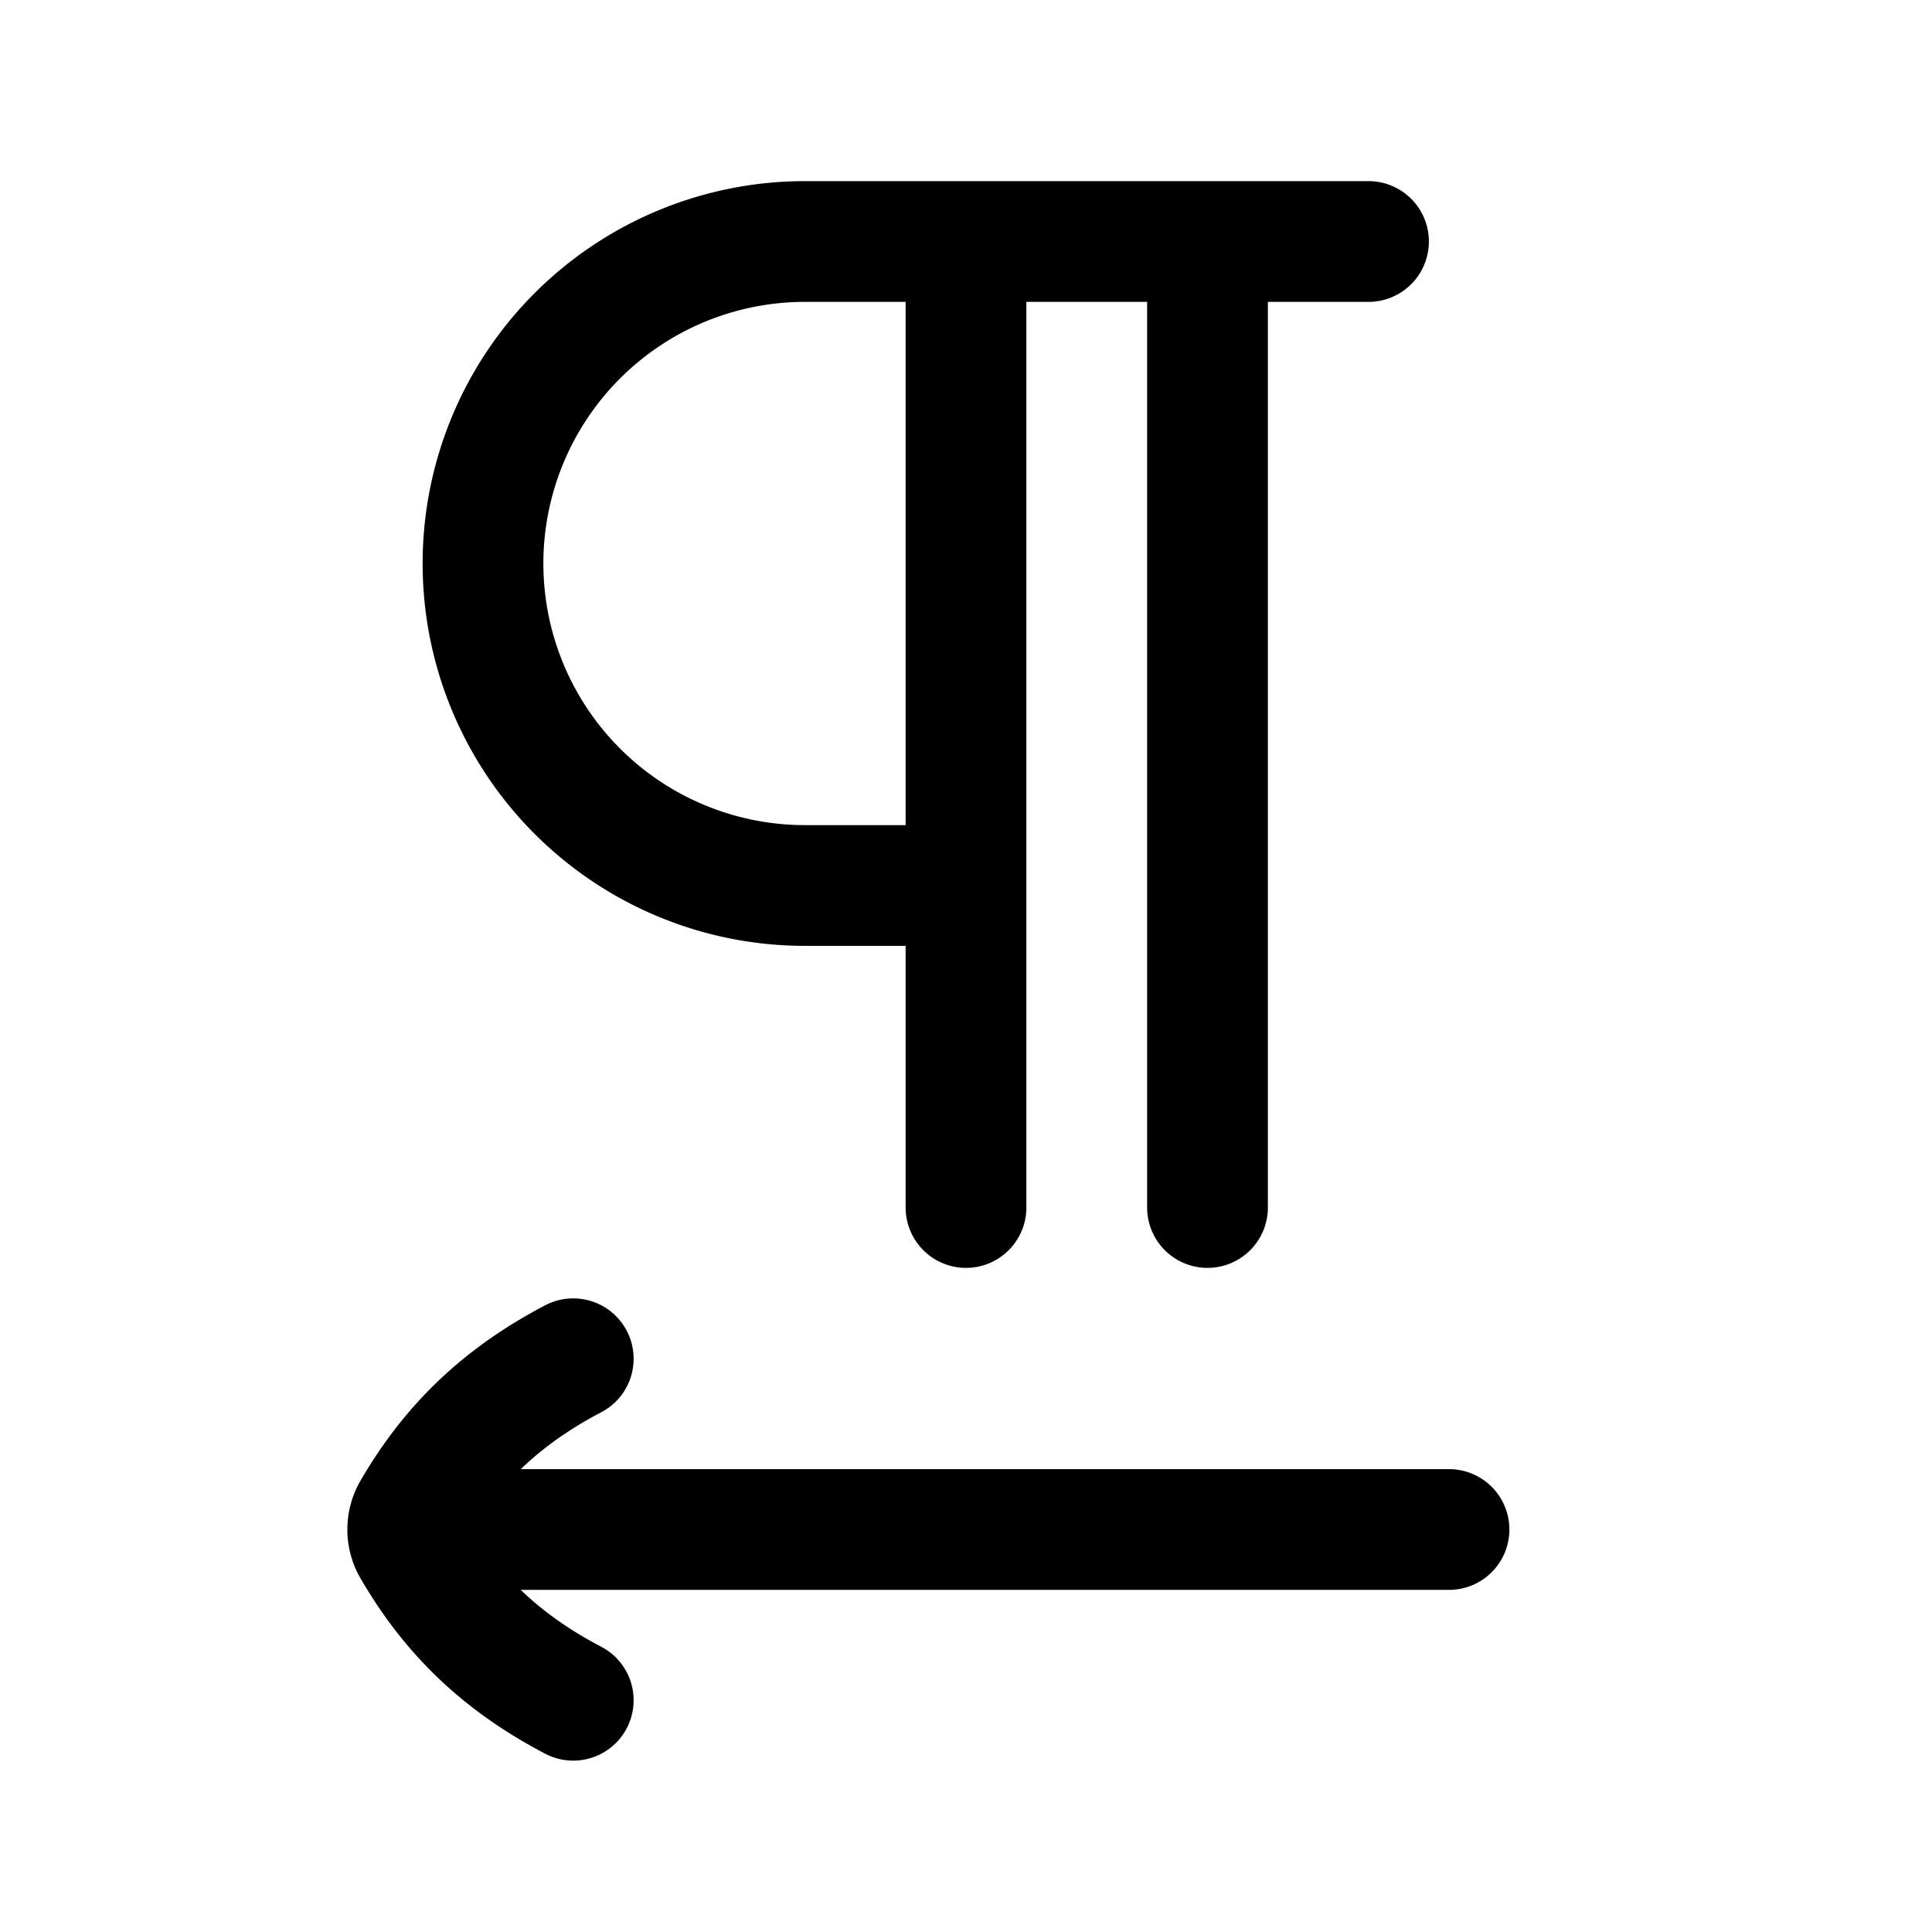 <svg xmlns="http://www.w3.org/2000/svg" width="24" height="24" fill="none">
    <path stroke="currentColor" stroke-linecap="round" stroke-linejoin="round" stroke-width="1.5" d="M17 3h-7a4 4 0 0 0-4 4v0a4 4 0 0 0 4 4h2m0-8v12m3-12v12m3 4H5.5m1.621 2.121c-.88-.46-1.509-1.055-1.994-1.891a.457.457 0 0 1 0-.46c.485-.835 1.114-1.43 1.994-1.891"/>
</svg>